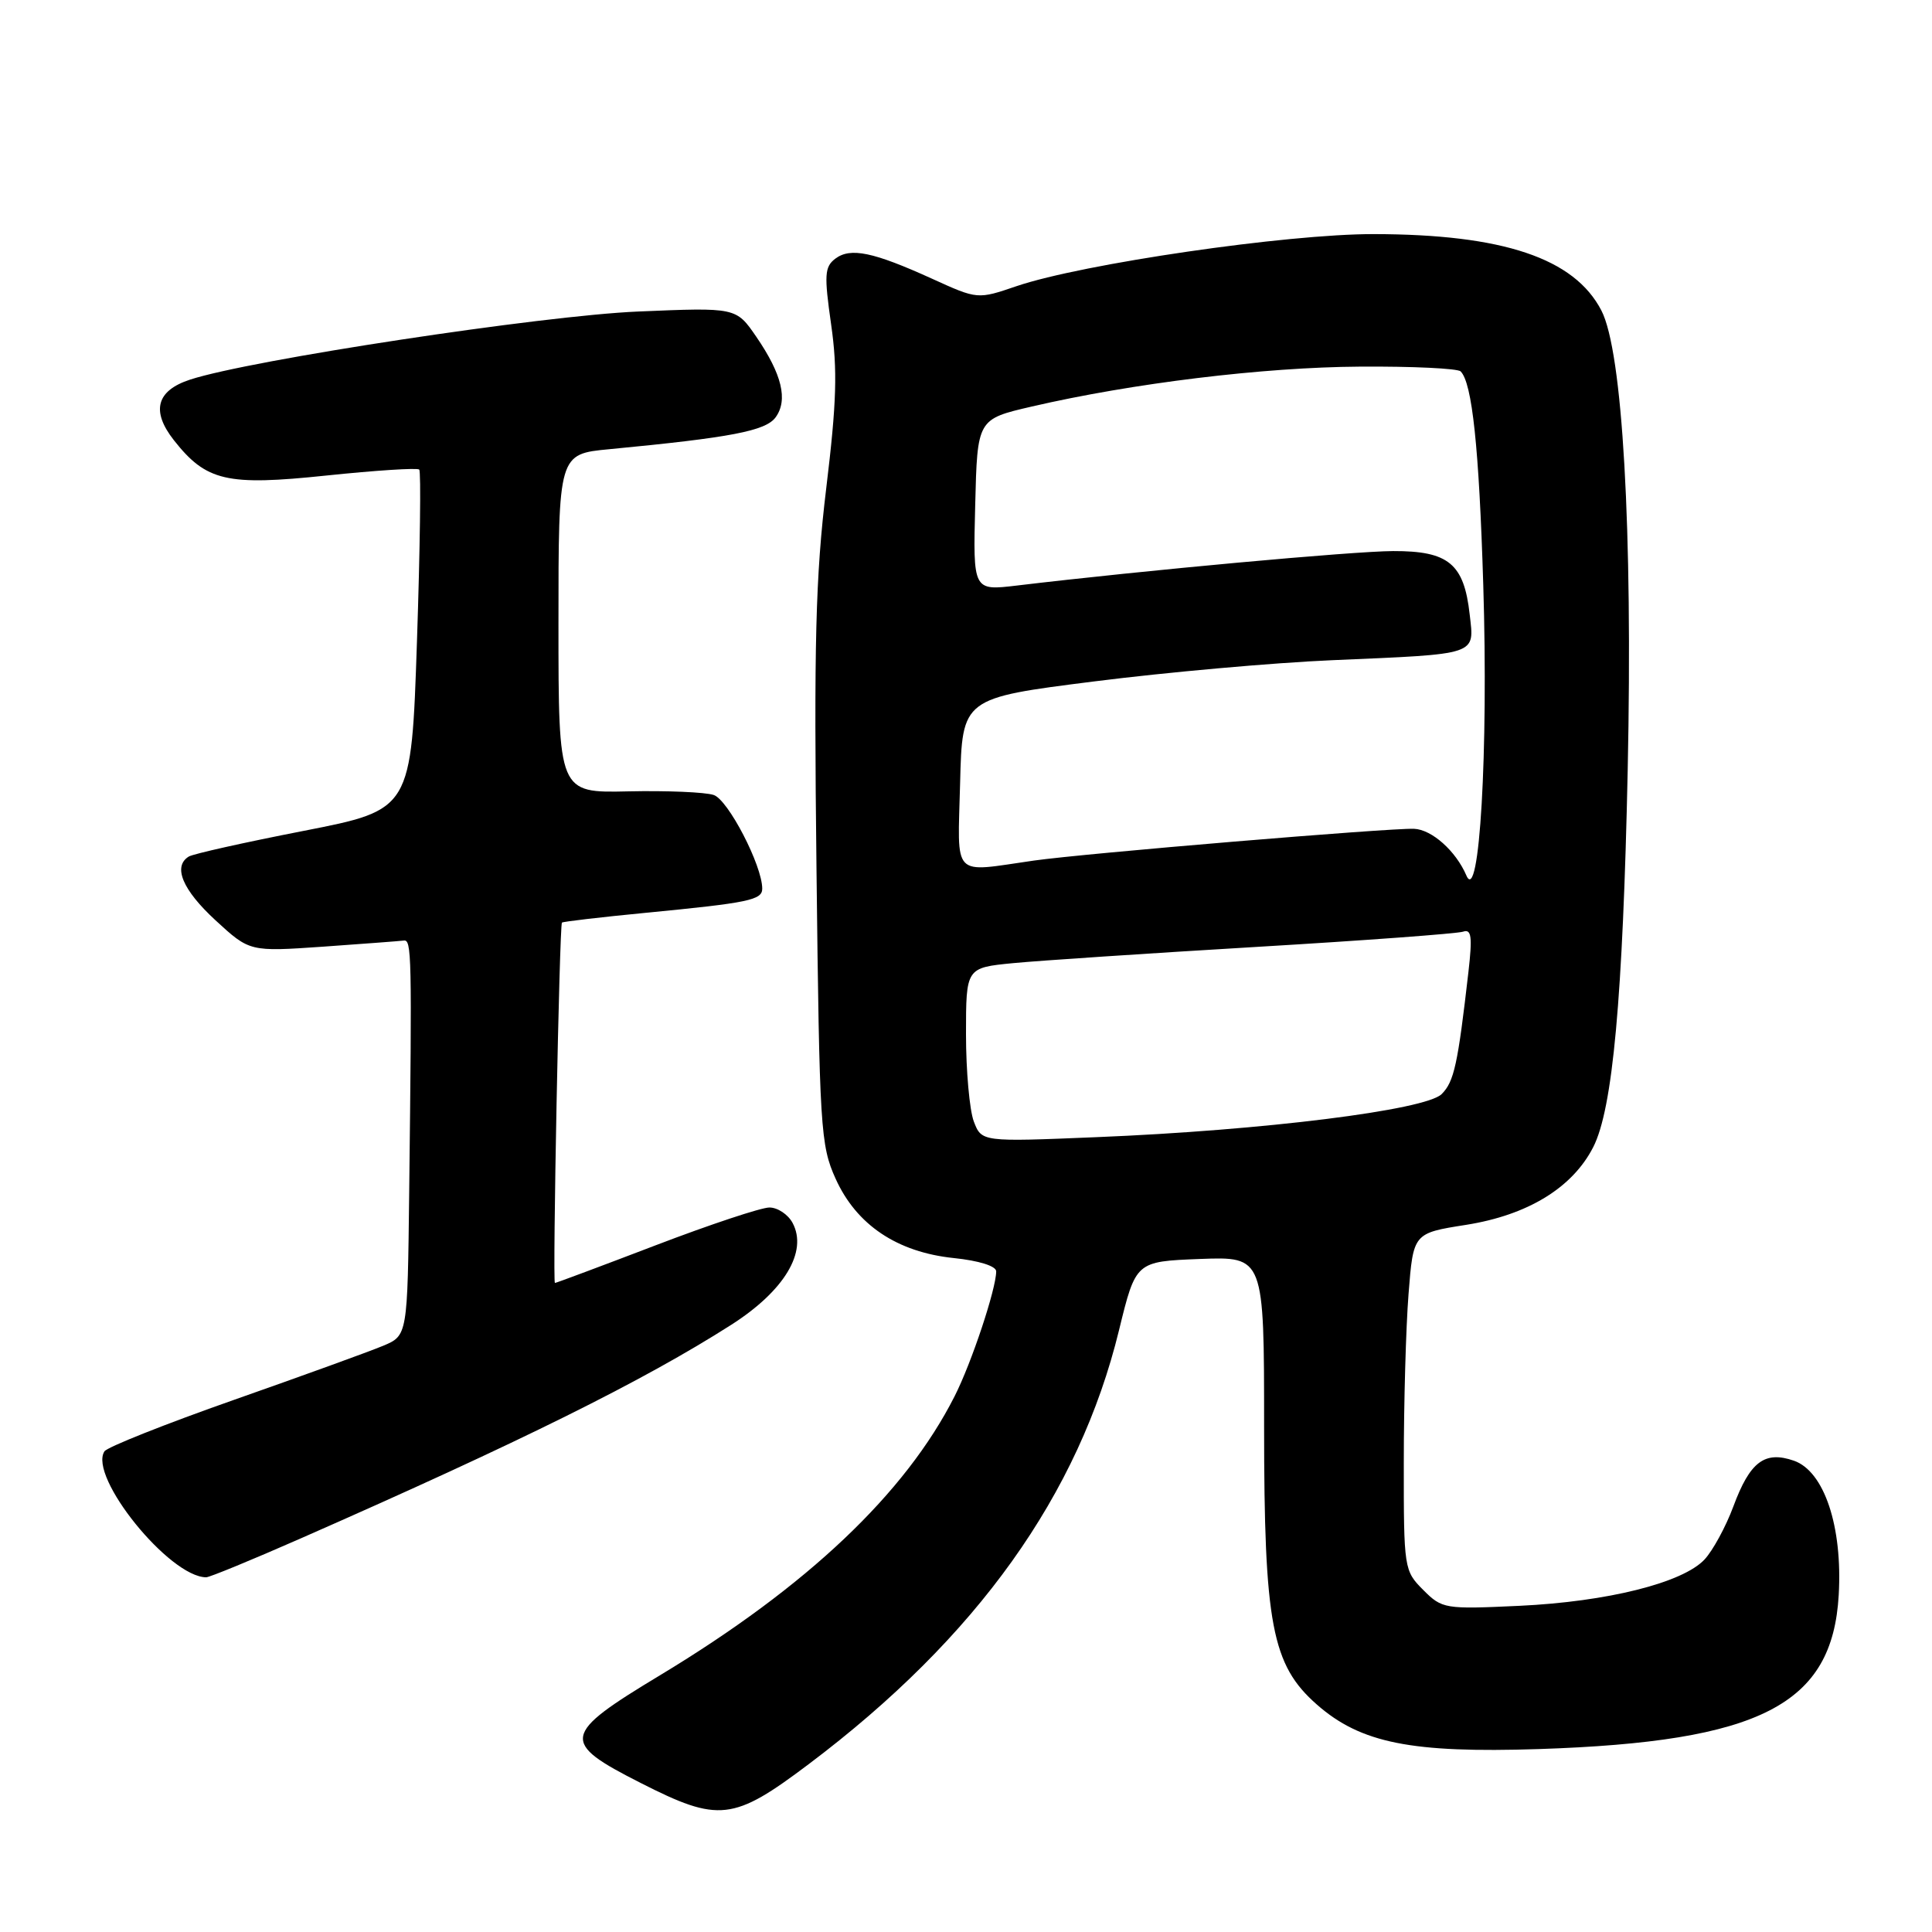<?xml version="1.0" encoding="UTF-8" standalone="no"?>
<!DOCTYPE svg PUBLIC "-//W3C//DTD SVG 1.1//EN" "http://www.w3.org/Graphics/SVG/1.1/DTD/svg11.dtd" >
<svg xmlns="http://www.w3.org/2000/svg" xmlns:xlink="http://www.w3.org/1999/xlink" version="1.1" viewBox="0 0 256 256">
 <g >
 <path fill="currentColor"
d=" M 107.17 233.75 C 129.45 216.97 142.96 198.06 148.28 176.24 C 150.50 167.15 150.50 167.15 159.00 166.82 C 167.50 166.50 167.50 166.50 167.50 189.00 C 167.50 215.25 168.52 220.62 174.50 225.87 C 180.31 230.97 187.04 232.31 203.92 231.76 C 233.28 230.79 242.81 225.89 243.64 211.34 C 244.16 202.26 241.72 194.95 237.70 193.55 C 233.83 192.21 231.88 193.68 229.68 199.61 C 228.68 202.30 226.96 205.46 225.86 206.64 C 222.97 209.73 213.00 212.23 201.33 212.78 C 191.44 213.24 191.09 213.19 188.58 210.67 C 186.05 208.14 186.00 207.84 186.01 193.80 C 186.01 185.93 186.29 175.88 186.64 171.45 C 187.27 163.40 187.27 163.40 194.26 162.30 C 202.42 161.01 208.36 157.39 211.11 152.00 C 213.70 146.95 215.04 132.22 215.68 102.00 C 216.35 70.12 215.00 46.55 212.19 41.14 C 208.60 34.21 199.15 31.04 182.02 31.02 C 170.52 31.00 143.46 34.95 134.72 37.91 C 129.54 39.68 129.54 39.68 123.52 36.94 C 115.71 33.39 112.70 32.76 110.69 34.27 C 109.26 35.35 109.19 36.43 110.13 43.00 C 110.99 49.02 110.86 53.31 109.48 64.70 C 108.06 76.45 107.84 85.16 108.19 115.20 C 108.58 149.48 108.72 151.76 110.72 156.18 C 113.48 162.30 118.87 165.92 126.39 166.70 C 129.70 167.04 132.00 167.76 132.00 168.46 C 132.00 170.77 128.74 180.58 126.49 185.01 C 119.97 197.89 106.96 210.21 87.49 221.96 C 74.39 229.86 74.21 230.83 84.89 236.25 C 95.26 241.52 97.15 241.30 107.17 233.75 Z  M 39.82 203.86 C 69.05 191.01 85.26 182.97 96.90 175.54 C 103.93 171.05 107.06 165.85 105.02 162.04 C 104.42 160.92 103.04 160.00 101.95 160.00 C 100.87 160.00 94.09 162.25 86.90 165.00 C 79.71 167.75 73.69 170.00 73.53 170.00 C 73.20 170.00 74.13 122.66 74.46 122.25 C 74.57 122.12 79.58 121.53 85.58 120.95 C 99.22 119.63 101.00 119.26 101.00 117.75 C 101.00 114.69 96.48 105.97 94.57 105.34 C 93.43 104.96 88.34 104.75 83.25 104.86 C 74.00 105.07 74.00 105.07 74.00 82.62 C 74.00 60.16 74.00 60.16 80.75 59.52 C 96.87 57.98 101.45 57.10 102.77 55.30 C 104.44 53.01 103.62 49.59 100.21 44.62 C 97.54 40.73 97.54 40.73 84.52 41.28 C 71.82 41.82 33.17 47.69 25.19 50.30 C 20.72 51.76 20.00 54.46 23.04 58.33 C 27.33 63.77 30.03 64.40 43.25 63.01 C 49.77 62.33 55.31 61.97 55.55 62.22 C 55.80 62.46 55.66 72.71 55.25 84.98 C 54.50 107.30 54.50 107.30 40.26 110.09 C 32.42 111.62 25.56 113.15 25.01 113.50 C 22.88 114.81 24.18 117.91 28.54 121.93 C 33.08 126.11 33.08 126.11 42.79 125.44 C 48.13 125.06 52.95 124.70 53.50 124.63 C 54.55 124.49 54.59 126.25 54.22 157.99 C 54.00 176.97 54.00 176.97 50.75 178.33 C 48.96 179.08 40.08 182.30 31.00 185.49 C 21.93 188.68 14.20 191.75 13.84 192.31 C 11.68 195.65 22.44 208.97 27.32 209.00 C 27.77 209.00 33.39 206.69 39.82 203.86 Z  M 129.03 148.59 C 128.47 147.09 128.00 141.90 128.00 137.05 C 128.00 128.23 128.00 128.23 134.25 127.62 C 137.69 127.29 152.20 126.32 166.50 125.47 C 180.80 124.62 193.12 123.71 193.87 123.45 C 194.97 123.07 195.11 124.10 194.58 128.74 C 193.17 141.04 192.68 143.32 191.03 144.97 C 188.91 147.09 167.41 149.78 145.28 150.68 C 130.07 151.31 130.07 151.31 129.03 148.59 Z  M 194.30 116.00 C 192.91 112.76 189.72 109.91 187.36 109.82 C 184.11 109.70 143.77 113.07 137.00 114.03 C 125.98 115.60 126.90 116.57 127.22 103.75 C 127.50 92.50 127.50 92.50 145.00 90.29 C 154.62 89.07 168.80 87.81 176.50 87.48 C 196.05 86.64 195.36 86.87 194.74 81.41 C 193.99 74.69 191.94 73.00 184.60 73.02 C 179.26 73.04 151.54 75.58 134.72 77.59 C 128.93 78.28 128.93 78.28 129.22 66.91 C 129.50 55.54 129.50 55.54 136.71 53.87 C 150.08 50.77 167.42 48.66 180.16 48.58 C 187.13 48.53 193.15 48.82 193.54 49.21 C 195.07 50.73 195.98 59.28 196.54 77.50 C 197.23 99.54 196.03 120.06 194.30 116.00 Z "/>
</g>
</svg>